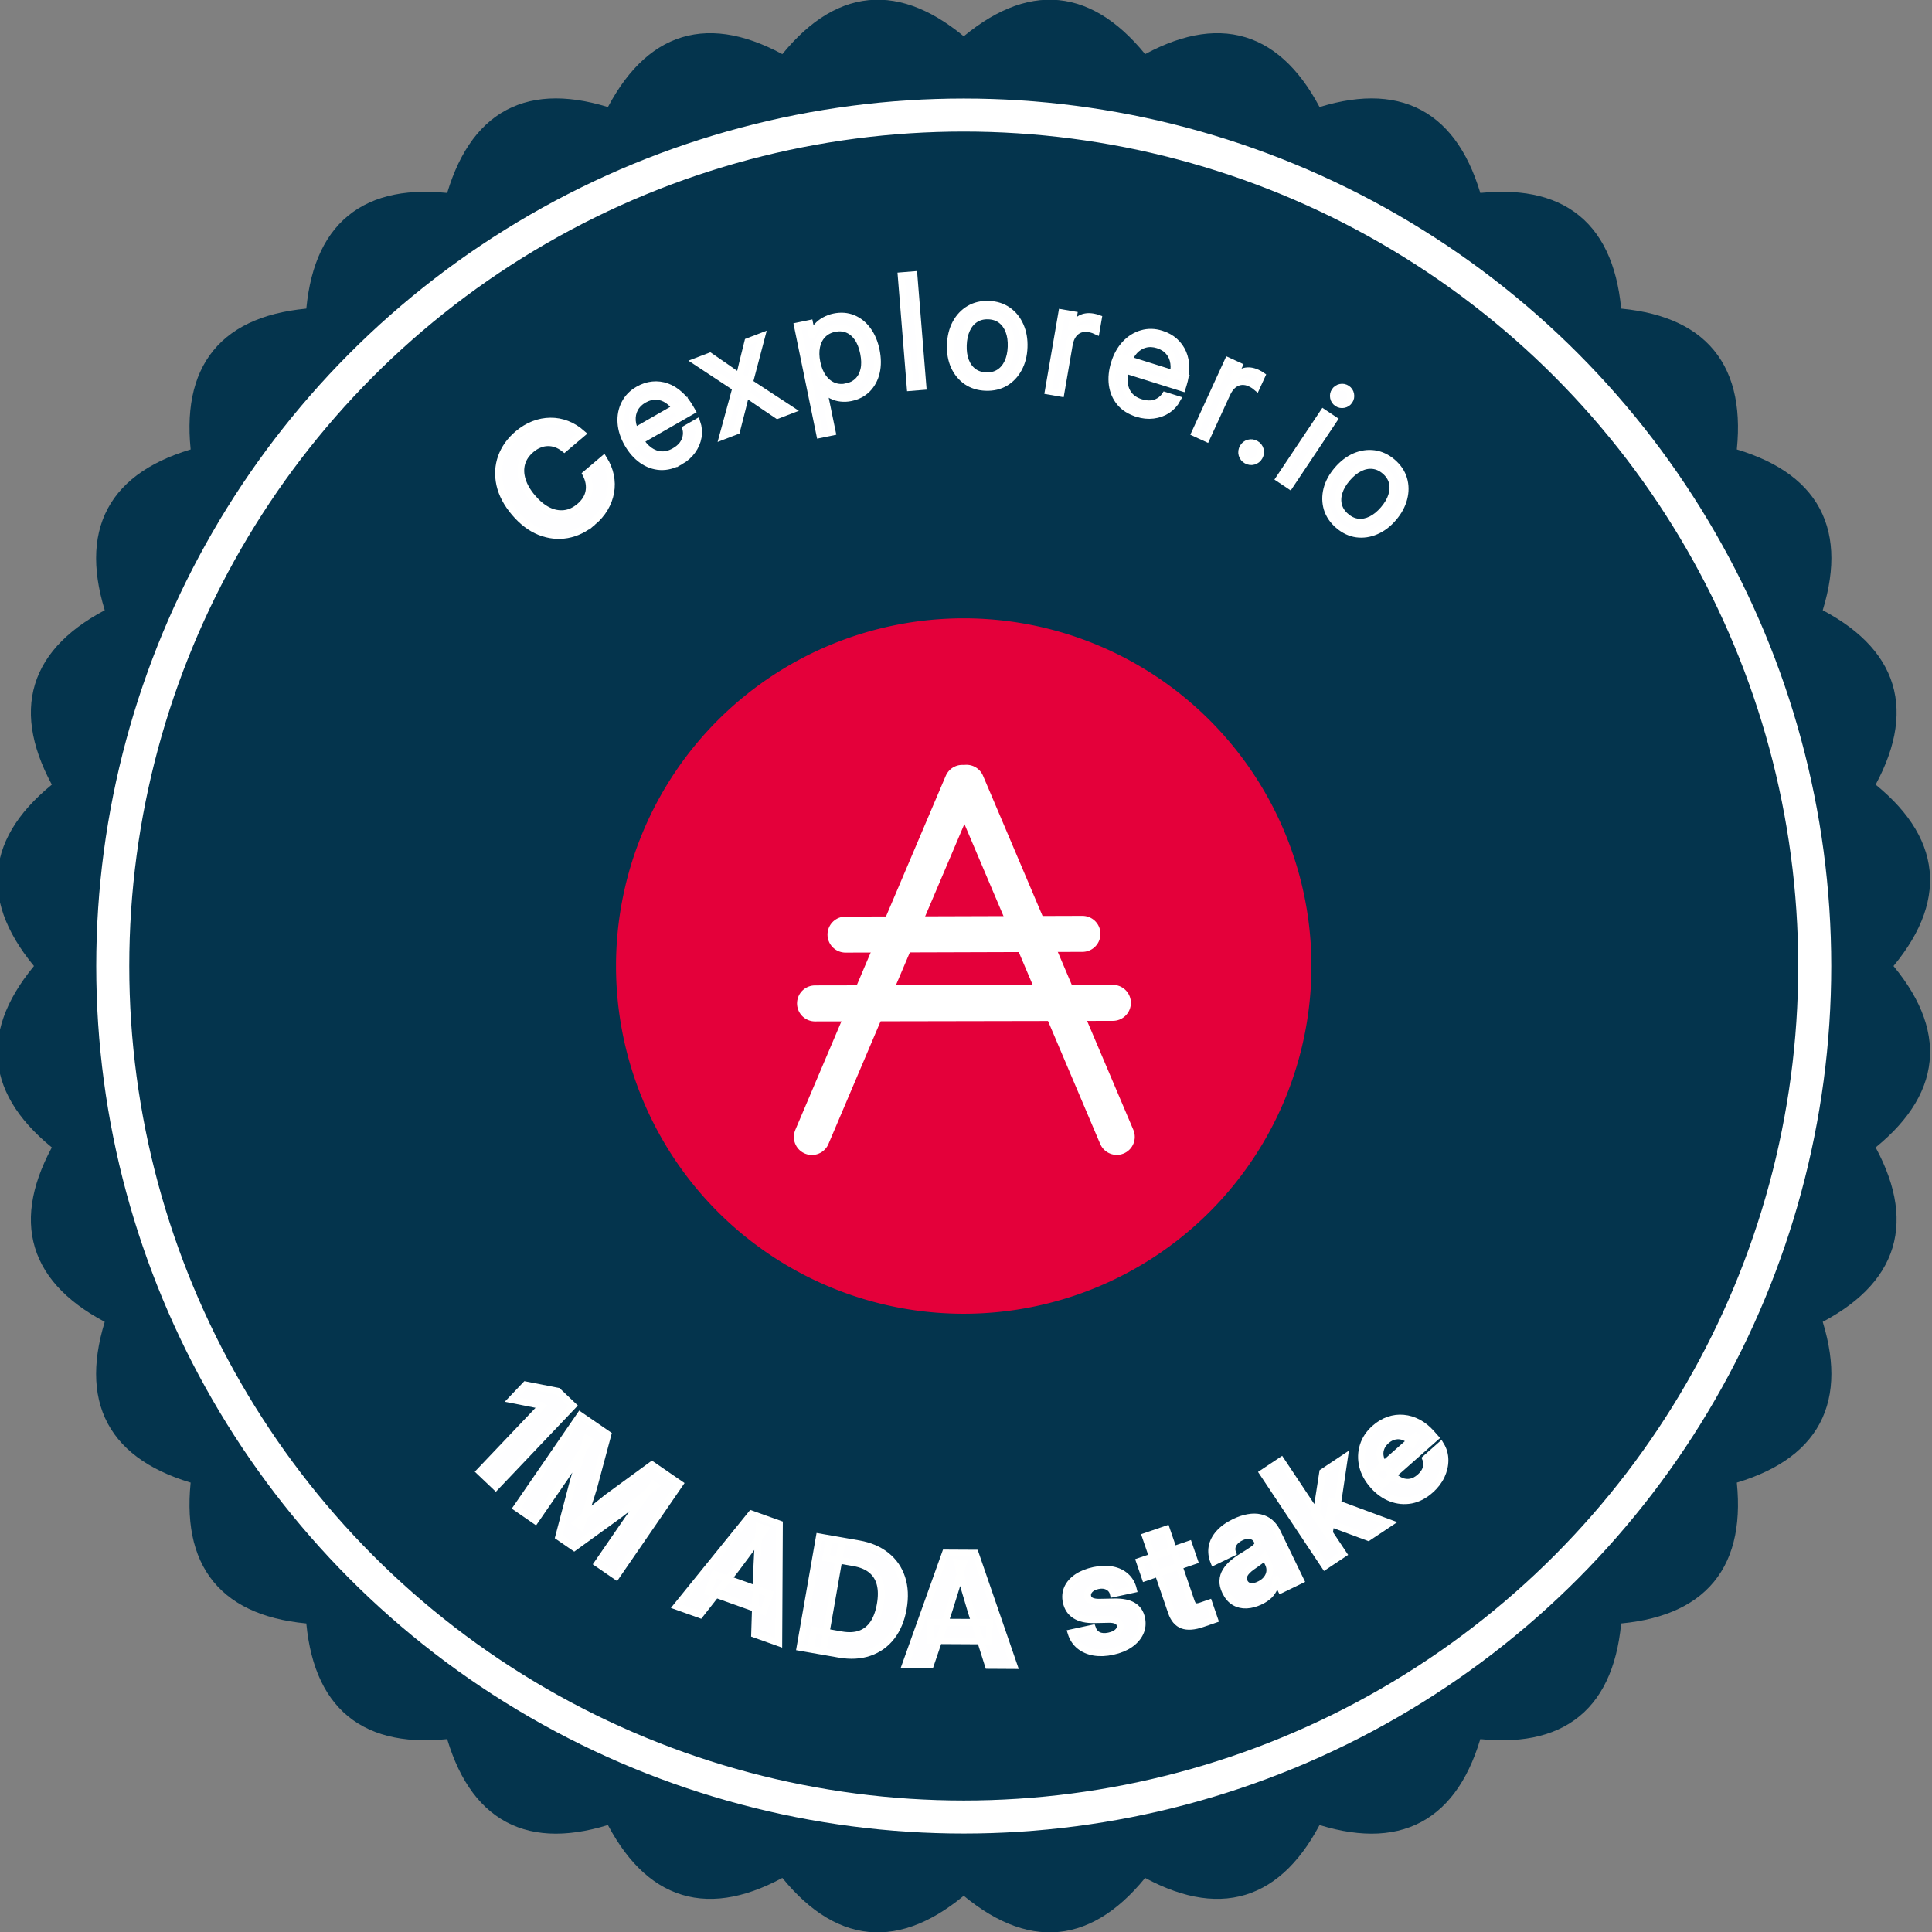 <?xml version="1.0" encoding="UTF-8" standalone="no"?>
<svg
   inkscape:version="1.2.2 (b0a84865, 2022-12-01)"
   xml:space="preserve"
   sodipodi:docname="final_awards_pre-text-to-path.svg"
   id="svg134"
   version="1.1"
   viewBox="-120 -120 300 300"
   height="250"
   width="250"
   inkscape:export-filename="0.svg"
   inkscape:export-xdpi="96"
   inkscape:export-ydpi="96"
   xmlns:inkscape="http://www.inkscape.org/namespaces/inkscape"
   xmlns:sodipodi="http://sodipodi.sourceforge.net/DTD/sodipodi-0.dtd"
   xmlns="http://www.w3.org/2000/svg"
   xmlns:svg="http://www.w3.org/2000/svg"><rect x="-120" y="-120" width="300" height="300" fill="#808080" stroke="none"/><defs
     id="defs138" /><sodipodi:namedview
     id="namedview136"
     pagecolor="#ffffff"
     bordercolor="#000000"
     borderopacity="0.25"
     inkscape:showpageshadow="2"
     inkscape:pageopacity="0.0"
     inkscape:pagecheckerboard="0"
     inkscape:deskcolor="#d1d1d1"
     showgrid="false"
     inkscape:zoom="0.35355339"
     inkscape:cx="1480.6816"
     inkscape:cy="663.26616"
     inkscape:window-width="1425"
     inkscape:window-height="949"
     inkscape:window-x="0"
     inkscape:window-y="25"
     inkscape:window-maximized="1"
     inkscape:current-layer="g19337"
     showguides="true" /><style
     type="text/css"
     id="style8571">
	.st0{fill:#ffffff;}
</style><g
     id="g14593"
     inkscape:label="Staked"
     transform="translate(356.627,-407.044)"><g
       id="g14591"
       inkscape:label="1m"
       transform="matrix(1.425,0,0,1.425,704.604,422.409)"
       inkscape:export-filename="17.svg"
       inkscape:export-xdpi="96"
       inkscape:export-ydpi="96"><g
         id="g14547"
         inkscape:label="Borders"
         transform="translate(-779.213,10.274)"><path
           fill="none"
           stroke="black"
           stroke-width="2"
           d="M 155.296,3.5528548e-7 Q 164.766,10.78 153.376,19.51 q 7.18,12.42 -5.69,18.76 4.62,13.58 -9.24,17.29 1.88,14.22 -12.44,15.15 -0.93,14.32 -15.15,12.44 -3.71,13.86 -17.29,9.24 -6.34,12.87 -18.76,5.69 -8.73,11.39 -19.51,1.92 -10.78,9.47 -19.51,-1.92 -12.42,7.18 -18.76,-5.69 -13.58,4.62 -17.29,-9.24 -14.22,1.88 -15.15,-12.44 -14.32,-0.93 -12.44,-15.15 -13.86,-3.71 -9.24,-17.29 -12.87,-6.34 -5.69,-18.76 -11.39,-8.73 -1.92,-19.51 Q -54.174,-10.78 -42.784,-19.51 q -7.18,-12.42 5.69,-18.76 -4.62,-13.58 9.24,-17.29 -1.88,-14.22 12.44,-15.15 0.93,-14.32 15.15,-12.44 3.71,-13.86 17.29,-9.24 6.34,-12.87 18.76,-5.69 8.73,-11.39 19.51,-1.92 10.78,-9.47 19.51,1.92 12.42,-7.18 18.76,5.69 13.58,-4.62 17.29,9.24 14.22,-1.88 15.15,12.44 14.32,0.93 12.44,15.15 13.86,3.71 9.24,17.29 12.87,6.34 5.69,18.76 11.39,8.73 1.92,19.51 z"
           id="path14541"
           style="fill:#04344d;fill-opacity:1;stroke:#04344d;stroke-opacity:1"
           inkscape:export-filename="path132.svg"
           inkscape:export-xdpi="96"
           inkscape:export-ydpi="96" /><circle
           style="fill:none;fill-opacity:1;stroke:#ffffff;stroke-width:3.6;stroke-linecap:round;stroke-dasharray:none;stroke-opacity:1;paint-order:stroke fill markers"
           id="circle14543"
           cx="55.296"
           cy="1.4210855e-14"
           r="92.731" /></g><g
         id="g14565"
         inkscape:label="Texts"
         transform="translate(-779.213,9.975)"><circle
           style="fill:none;fill-opacity:1;stroke:none;stroke-width:3.018;stroke-linecap:round;stroke-opacity:1;paint-order:stroke fill markers"
           id="circle14549"
           cx="-1.4210855e-14"
           cy="-55.296"
           transform="matrix(0,-1,-1,0,0,0)"
           r="76.491"
           inkscape:label="Bottom-text-path" /><circle
           style="fill:none;fill-opacity:1;stroke:none;stroke-width:2.486;stroke-linecap:round;stroke-opacity:1;paint-order:stroke fill markers"
           id="circle14551"
           cx="1.4210855e-14"
           cy="-55.296"
           transform="rotate(90)"
           inkscape:label="Top-text-path"
           r="63" /><g
           aria-label="Cexplorer.io"
           id="text14559"
           style="font-size:16.8px;font-family:ROBOTO;-inkscape-font-specification:ROBOTO;text-align:center;letter-spacing:1.2px;text-anchor:middle;fill:#fefeff;stroke:#ffffff;stroke-width:0.744;stroke-linecap:round;paint-order:stroke fill markers"><path
             d="m 14.859,-48.055 q -1.276,1.083 -2.777,1.355 -1.5,0.261 -2.988,-0.327 -1.487,-0.599 -2.74,-2.075 -1.263,-1.489 -1.612,-3.054 -0.343,-1.57 0.165,-3.001 0.514,-1.436 1.79,-2.519 0.819,-0.695 1.727,-1.046 0.908,-0.35 1.828,-0.356 0.926,-0.011 1.806,0.329 0.88,0.34 1.656,1.026 l -1.945,1.65 q -0.432,-0.344 -0.89,-0.504 -0.464,-0.166 -0.925,-0.151 -0.466,0.008 -0.918,0.198 -0.451,0.178 -0.87,0.534 -0.794,0.674 -1.034,1.533 -0.233,0.854 0.061,1.809 0.289,0.949 1.101,1.906 0.807,0.951 1.69,1.396 0.889,0.44 1.776,0.344 0.887,-0.096 1.681,-0.77 0.419,-0.356 0.674,-0.765 0.255,-0.41 0.339,-0.868 0.084,-0.459 0.001,-0.937 -0.083,-0.478 -0.334,-0.964 l 1.939,-1.645 q 0.545,0.871 0.737,1.795 0.192,0.924 0.03,1.836 -0.162,0.912 -0.656,1.75 -0.493,0.827 -1.312,1.522 z"
             style="font-weight:bold;font-family:Inter;-inkscape-font-specification:Inter"
             id="path4963" /><path
             d="m 24.408,-54.696 q -1.103,0.632 -2.176,0.576 -1.065,-0.061 -1.984,-0.706 -0.923,-0.653 -1.572,-1.784 -0.657,-1.146 -0.733,-2.284 -0.076,-1.138 0.403,-2.084 0.475,-0.953 1.471,-1.524 0.783,-0.449 1.572,-0.523 0.797,-0.078 1.547,0.191 0.75,0.27 1.401,0.861 0.654,0.58 1.156,1.455 l 0.192,0.334 -6.177,3.542 -0.596,-1.039 5.501,-3.154 -0.311,0.661 q -0.441,-0.769 -1.041,-1.172 -0.597,-0.414 -1.27,-0.435 -0.678,-0.028 -1.354,0.36 -0.669,0.384 -0.988,0.982 -0.316,0.588 -0.267,1.316 0.052,0.717 0.493,1.486 l 0.294,0.512 q 0.445,0.776 1.051,1.223 0.613,0.443 1.321,0.491 0.704,0.041 1.437,-0.38 0.534,-0.306 0.846,-0.702 0.308,-0.403 0.4,-0.853 0.099,-0.454 -0.011,-0.911 l 1.21,-0.694 q 0.27,0.8 0.136,1.605 -0.138,0.798 -0.639,1.492 -0.493,0.69 -1.312,1.159 z"
             style="font-family:Inter;-inkscape-font-specification:Inter"
             id="path4965" /><path
             d="m 29.025,-57.419 1.614,-5.924 0.377,1.006 -4.912,-3.24 1.532,-0.587 1.706,1.174 q 0.511,0.349 1.007,0.704 0.493,0.347 1,0.706 l -0.643,0.246 q 0.145,-0.609 0.28,-1.196 0.14,-0.598 0.287,-1.199 l 0.501,-2.019 1.509,-0.578 -1.5,5.695 -0.387,-1.011 5.122,3.353 -1.524,0.584 -1.991,-1.346 q -0.498,-0.336 -0.977,-0.671 -0.48,-0.335 -0.973,-0.682 l 0.651,-0.249 q -0.135,0.588 -0.276,1.16 -0.141,0.572 -0.287,1.155 l -0.598,2.337 z"
             style="font-family:Inter;-inkscape-font-specification:Inter"
             id="path4967" /><path
             d="m 39.608,-57.605 -2.433,-11.844 1.334,-0.274 0.257,1.254 0.016,-0.003 q 0.176,-0.53 0.529,-0.929 0.353,-0.399 0.836,-0.657 0.481,-0.266 1.028,-0.379 1.109,-0.228 2.05,0.157 0.942,0.384 1.604,1.287 0.661,0.894 0.93,2.204 0.267,1.302 0.014,2.392 -0.255,1.082 -0.967,1.815 -0.714,0.724 -1.823,0.952 -0.546,0.112 -1.07,0.052 -0.522,-0.052 -0.997,-0.289 -0.476,-0.237 -0.882,-0.665 l -0.016,0.003 0.954,4.644 z m 2.916,-5.213 q 0.739,-0.152 1.227,-0.629 0.488,-0.477 0.664,-1.25 0.176,-0.773 -0.037,-1.81 -0.215,-1.045 -0.681,-1.686 -0.467,-0.641 -1.103,-0.887 -0.637,-0.246 -1.376,-0.094 -0.787,0.162 -1.285,0.674 -0.498,0.513 -0.664,1.292 -0.167,0.78 0.032,1.744 0.196,0.956 0.657,1.607 0.46,0.651 1.12,0.926 0.659,0.275 1.447,0.113 z"
             style="font-family:Inter;-inkscape-font-specification:Inter"
             id="path4969" /><path
             d="m 49.868,-75.033 0.984,12.183 -1.39,0.112 -0.984,-12.183 z"
             style="font-family:Inter;-inkscape-font-specification:Inter"
             id="path4971" /><path
             d="m 57.685,-62.759 q -1.197,-0.045 -2.085,-0.653 -0.88,-0.616 -1.35,-1.651 -0.462,-1.035 -0.412,-2.355 0.05,-1.328 0.588,-2.334 0.547,-1.006 1.47,-1.554 0.932,-0.548 2.129,-0.503 1.205,0.045 2.085,0.661 0.88,0.616 1.341,1.659 0.47,1.044 0.42,2.372 -0.05,1.32 -0.596,2.317 -0.538,0.998 -1.462,1.546 -0.923,0.54 -2.128,0.495 z m 0.047,-1.262 q 0.82,0.031 1.417,-0.349 0.597,-0.38 0.936,-1.098 0.339,-0.726 0.376,-1.702 0.037,-0.992 -0.247,-1.733 -0.284,-0.749 -0.85,-1.181 -0.567,-0.432 -1.386,-0.462 -0.812,-0.03 -1.417,0.357 -0.597,0.38 -0.936,1.106 -0.339,0.726 -0.376,1.718 -0.037,0.984 0.247,1.725 0.284,0.741 0.851,1.165 0.567,0.424 1.387,0.454 z"
             style="font-family:Inter;-inkscape-font-specification:Inter"
             id="path4973" /><path
             d="m 64.508,-62.352 1.472,-8.537 1.31,0.226 -0.231,1.342 0.032,0.006 q 0.349,-0.622 0.928,-0.939 0.579,-0.316 1.379,-0.178 0.186,0.032 0.337,0.075 0.159,0.044 0.237,0.074 l -0.237,1.374 q -0.077,-0.038 -0.306,-0.111 -0.219,-0.079 -0.518,-0.131 -0.469,-0.081 -0.911,0.068 -0.442,0.149 -0.764,0.568 -0.322,0.419 -0.447,1.146 l -0.906,5.254 z"
             style="font-family:Inter;-inkscape-font-specification:Inter"
             id="path4975" /><path
             d="m 74.208,-59.906 q -1.213,-0.38 -1.9,-1.206 -0.679,-0.823 -0.829,-1.936 -0.147,-1.121 0.243,-2.365 0.395,-1.26 1.179,-2.089 0.784,-0.829 1.804,-1.119 1.022,-0.299 2.118,0.045 0.861,0.27 1.452,0.799 0.598,0.532 0.91,1.265 0.312,0.734 0.32,1.613 0.018,0.874 -0.284,1.837 l -0.115,0.368 -6.794,-2.13 0.358,-1.143 6.051,1.897 -0.697,0.22 q 0.265,-0.845 0.154,-1.559 -0.101,-0.719 -0.544,-1.228 -0.44,-0.516 -1.184,-0.749 -0.736,-0.231 -1.392,-0.058 -0.646,0.167 -1.147,0.698 -0.491,0.525 -0.756,1.37 l -0.177,0.564 q -0.267,0.853 -0.184,1.601 0.091,0.751 0.537,1.303 0.448,0.545 1.254,0.797 0.587,0.184 1.09,0.144 0.505,-0.048 0.898,-0.286 0.401,-0.235 0.661,-0.627 l 1.331,0.417 q -0.404,0.741 -1.086,1.19 -0.68,0.44 -1.529,0.544 -0.841,0.106 -1.741,-0.176 z"
             style="font-family:Inter;-inkscape-font-specification:Inter"
             id="path4977" /><path
             d="m 80.477,-57.777 3.61,-7.874 1.208,0.554 -0.567,1.238 0.03,0.014 q 0.497,-0.512 1.137,-0.67 0.641,-0.157 1.379,0.181 0.172,0.079 0.306,0.158 0.142,0.083 0.21,0.132 l -0.581,1.268 q -0.064,-0.057 -0.267,-0.186 -0.192,-0.133 -0.468,-0.259 -0.432,-0.198 -0.898,-0.168 -0.465,0.03 -0.884,0.353 -0.419,0.322 -0.726,0.994 l -2.222,4.847 z"
             style="font-family:Inter;-inkscape-font-specification:Inter"
             id="path4979" /><path
             d="m 86.109,-54.803 q -0.372,-0.209 -0.491,-0.616 -0.108,-0.409 0.101,-0.781 0.213,-0.379 0.616,-0.491 0.409,-0.108 0.781,0.101 0.379,0.213 0.491,0.616 0.112,0.402 -0.101,0.781 -0.209,0.372 -0.616,0.491 -0.402,0.112 -0.781,-0.101 z"
             style="font-family:Inter;-inkscape-font-specification:Inter"
             id="path4981" /><path
             d="m 89.666,-52.812 4.812,-7.203 1.16,0.775 -4.812,7.203 z m 6.33,-8.221 q -0.327,-0.219 -0.404,-0.606 -0.077,-0.387 0.142,-0.714 0.219,-0.327 0.606,-0.404 0.387,-0.077 0.714,0.142 0.327,0.219 0.404,0.606 0.077,0.387 -0.142,0.714 -0.219,0.327 -0.606,0.404 -0.387,0.077 -0.714,-0.142 z"
             style="font-family:Inter;-inkscape-font-specification:Inter"
             id="path4983" /><path
             d="m 96.124,-47.723 q -0.91,-0.779 -1.228,-1.807 -0.307,-1.029 -0.031,-2.133 0.282,-1.098 1.141,-2.101 0.864,-1.009 1.911,-1.463 1.053,-0.448 2.117,-0.304 1.07,0.15 1.98,0.929 0.916,0.784 1.222,1.814 0.307,1.029 0.02,2.134 -0.281,1.11 -1.145,2.119 -0.859,1.003 -1.907,1.445 -1.042,0.447 -2.106,0.303 -1.059,-0.151 -1.975,-0.935 z m 0.822,-0.96 q 0.623,0.534 1.327,0.607 0.704,0.074 1.415,-0.278 0.717,-0.358 1.352,-1.099 0.646,-0.754 0.884,-1.511 0.243,-0.764 0.068,-1.454 -0.176,-0.69 -0.799,-1.224 -0.617,-0.528 -1.332,-0.601 -0.704,-0.074 -1.421,0.285 -0.717,0.358 -1.363,1.112 -0.64,0.748 -0.878,1.505 -0.238,0.757 -0.057,1.441 0.181,0.684 0.804,1.218 z"
             style="font-family:Inter;-inkscape-font-specification:Inter"
             id="path4985" /></g><g
           aria-label="1M ADA stake"
           id="text14563"
           style="font-size:16.8px;font-family:ROBOTO;-inkscape-font-specification:ROBOTO;text-align:center;letter-spacing:1.348px;text-anchor:middle;fill:#fefeff;stroke:#ffffff;stroke-width:0.744;stroke-linecap:round;paint-order:stroke fill markers"><path
             d="m 12.723,48.204 -8.424,8.856 -1.759,-1.673 6.824,-7.174 -0.012,-0.011 -3.335,-0.659 1.526,-1.605 3.522,0.689 z"
             style="font-weight:bold;font-family:Inter;-inkscape-font-specification:'Inter Bold'"
             id="path4988" /><path
             d="m 6.562,59.327 6.926,-10.071 3.035,2.087 -1.563,5.834 q -0.117,0.387 -0.296,0.951 -0.174,0.557 -0.374,1.166 -0.195,0.602 -0.39,1.146 -0.188,0.548 -0.316,0.908 l -0.52,-0.358 q 0.29,-0.248 0.728,-0.624 0.445,-0.371 0.937,-0.769 0.497,-0.405 0.949,-0.771 0.463,-0.369 0.776,-0.621 l 4.868,-3.561 3.035,2.087 -6.926,10.071 -2.041,-1.404 3.291,-4.785 q 0.232,-0.338 0.567,-0.795 0.334,-0.457 0.71,-0.975 0.381,-0.525 0.766,-1.056 0.39,-0.538 0.731,-1.02 l 0.25,0.172 q -0.523,0.427 -1.077,0.872 -0.548,0.449 -1.066,0.87 -0.518,0.42 -0.967,0.769 -0.437,0.346 -0.753,0.588 l -4.994,3.614 -1.69,-1.162 1.568,-5.971 q 0.112,-0.381 0.273,-0.918 0.165,-0.544 0.365,-1.182 0.207,-0.634 0.417,-1.316 0.217,-0.677 0.422,-1.323 l 0.297,0.205 q -0.328,0.491 -0.691,1.048 -0.358,0.55 -0.712,1.093 -0.349,0.536 -0.663,1.008 -0.307,0.476 -0.54,0.814 l -3.291,4.785 z"
             style="font-weight:bold;font-family:Inter;-inkscape-font-specification:'Inter Bold'"
             id="path4990" /><path
             d="m 24.002,70.07 8.149,-10.069 3.059,1.092 -0.068,12.954 -2.634,-0.94 0.191,-6.246 q 0.062,-1.223 0.123,-2.517 0.071,-1.298 0.194,-2.936 l 0.657,0.234 q -0.957,1.339 -1.732,2.387 -0.764,1.042 -1.506,2.023 l -3.869,4.934 z m 3.461,-1.595 0.678,-1.901 6.018,2.148 -0.678,1.901 z"
             style="font-weight:bold;font-family:Inter;-inkscape-font-specification:'Inter Bold'"
             id="path4992" /><path
             d="m 41.705,75.288 -3.111,-0.544 0.366,-2.093 2.982,0.522 q 1.212,0.212 2.083,-0.102 0.872,-0.322 1.413,-1.127 0.542,-0.813 0.764,-2.082 0.222,-1.269 -0.013,-2.209 -0.235,-0.941 -0.948,-1.532 -0.705,-0.59 -1.901,-0.799 l -3.062,-0.536 0.366,-2.093 3.216,0.563 q 1.81,0.317 3.007,1.284 1.198,0.959 1.681,2.434 0.483,1.475 0.159,3.326 -0.324,1.85 -1.28,3.082 -0.955,1.224 -2.417,1.726 -1.454,0.504 -3.304,0.18 z m 0.345,-12.348 -2.106,12.04 -2.489,-0.435 2.106,-12.04 z"
             style="font-weight:bold;font-family:Inter;-inkscape-font-specification:'Inter Bold'"
             id="path4994" /><path
             d="m 48.94,76.456 4.359,-12.198 3.248,0.018 4.221,12.247 -2.797,-0.016 -1.886,-5.958 Q 55.74,69.374 55.369,68.133 55.007,66.884 54.581,65.299 l 0.697,0.004 q -0.46,1.581 -0.844,2.825 -0.376,1.237 -0.752,2.408 l -2.019,5.936 z m 2.738,-2.651 0.011,-2.018 6.39,0.036 -0.011,2.018 z"
             style="font-weight:bold;font-family:Inter;-inkscape-font-specification:'Inter Bold'"
             id="path4996" /><path
             d="m 71.527,74.983 q -1.099,0.237 -2.029,0.085 -0.932,-0.16 -1.584,-0.691 -0.651,-0.531 -0.927,-1.42 l 2.326,-0.501 q 0.183,0.54 0.652,0.766 0.468,0.226 1.158,0.078 0.658,-0.142 0.973,-0.47 0.323,-0.33 0.239,-0.723 -0.073,-0.337 -0.406,-0.483 -0.326,-0.148 -0.868,-0.132 l -1.546,0.031 q -1.287,0.025 -2.063,-0.462 -0.776,-0.487 -0.987,-1.466 -0.173,-0.802 0.131,-1.497 0.311,-0.696 1.043,-1.198 0.739,-0.503 1.846,-0.742 1.099,-0.237 1.993,-0.06 0.892,0.169 1.488,0.712 0.603,0.541 0.817,1.418 l -2.189,0.472 q -0.119,-0.512 -0.584,-0.764 -0.465,-0.252 -1.099,-0.116 -0.609,0.131 -0.897,0.47 -0.29,0.331 -0.208,0.708 0.071,0.329 0.388,0.479 0.318,0.15 0.821,0.15 l 1.671,-0.033 q 1.337,-0.028 2.061,0.412 0.73,0.43 0.932,1.368 0.181,0.842 -0.163,1.579 -0.338,0.727 -1.112,1.263 -0.768,0.526 -1.874,0.765 z"
             style="font-weight:bold;font-family:Inter;-inkscape-font-specification:'Inter Bold'"
             id="path4998" /><path
             d="m 79.822,63.317 0.615,1.792 -5.377,1.844 -0.615,-1.792 z m -4.731,-0.875 2.289,-0.785 2.709,7.899 q 0.141,0.411 0.36,0.518 0.227,0.104 0.692,-0.055 0.194,-0.067 0.458,-0.157 0.272,-0.093 0.419,-0.144 l 0.615,1.792 q -0.21,0.072 -0.582,0.2 -0.372,0.128 -0.753,0.258 -1.35,0.463 -2.175,0.156 -0.817,-0.309 -1.2,-1.427 z"
             style="font-weight:bold;font-family:Inter;-inkscape-font-specification:'Inter Bold'"
             id="path5000" /><path
             d="m 87.627,69.515 q -0.775,0.375 -1.506,0.41 -0.731,0.035 -1.328,-0.314 -0.601,-0.356 -0.976,-1.131 -0.318,-0.657 -0.285,-1.211 0.029,-0.561 0.321,-1.031 0.296,-0.481 0.774,-0.885 0.486,-0.408 1.066,-0.753 0.68,-0.421 1.069,-0.691 0.389,-0.27 0.512,-0.485 0.124,-0.215 0.002,-0.466 l -0.025,-0.052 Q 87.113,62.618 86.854,62.479 q -0.262,-0.146 -0.611,-0.133 -0.341,0.01 -0.74,0.203 -0.399,0.193 -0.648,0.469 -0.242,0.272 -0.308,0.587 -0.066,0.315 0.051,0.632 l -2.045,0.99 q -0.338,-0.83 -0.203,-1.624 0.142,-0.798 0.756,-1.487 0.611,-0.697 1.681,-1.215 0.797,-0.386 1.514,-0.505 0.713,-0.127 1.31,0.013 0.604,0.136 1.065,0.524 0.461,0.387 0.765,1.015 l 2.56,5.286 -2.126,1.03 -0.533,-1.1 -0.03,0.014 q -0.021,0.484 -0.191,0.904 -0.17,0.42 -0.531,0.786 -0.364,0.359 -0.962,0.648 z m -0.127,-1.807 q 0.524,-0.254 0.808,-0.628 0.291,-0.378 0.337,-0.81 0.046,-0.432 -0.158,-0.853 l -0.379,-0.783 q -0.071,0.098 -0.201,0.225 -0.134,0.119 -0.319,0.264 -0.189,0.137 -0.411,0.299 -0.222,0.162 -0.463,0.324 -0.348,0.241 -0.59,0.513 -0.246,0.265 -0.323,0.557 -0.081,0.285 0.069,0.595 0.132,0.273 0.376,0.401 0.244,0.128 0.567,0.099 0.323,-0.029 0.685,-0.204 z"
             style="font-weight:bold;font-family:Inter;-inkscape-font-specification:'Inter Bold'"
             id="path5002" /><path
             d="m 95.093,62.411 -1.582,-2.376 0.212,-0.141 0.69,-4.441 2.363,-1.573 -0.857,5.803 -0.464,0.309 z m -0.441,3.29 -6.773,-10.174 2.014,-1.341 6.773,10.174 z m 4.718,-3.141 -4.372,-1.623 0.4,-2.286 6.328,2.341 z"
             style="font-weight:bold;font-family:Inter;-inkscape-font-specification:'Inter Bold'"
             id="path5004" /><path
             d="m 106.145,57.407 q -0.983,0.869 -2.095,1.086 -1.111,0.205 -2.196,-0.205 -1.079,-0.415 -1.948,-1.398 -0.88,-0.995 -1.149,-2.116 -0.268,-1.132 0.066,-2.204 0.333,-1.072 1.261,-1.893 0.719,-0.636 1.52,-0.906 0.796,-0.277 1.622,-0.197 0.821,0.074 1.591,0.487 0.777,0.408 1.434,1.152 l 0.429,0.485 -5.733,5.07 -1.022,-1.155 4.861,-4.298 -0.573,0.999 q -0.435,-0.492 -0.928,-0.69 -0.493,-0.199 -0.994,-0.096 -0.5,0.091 -0.954,0.493 -0.449,0.397 -0.6,0.881 -0.157,0.479 -0.02,0.993 0.137,0.514 0.572,1.006 l 0.696,0.787 q 0.446,0.504 0.961,0.727 0.516,0.212 1.045,0.116 0.523,-0.102 1.009,-0.531 0.356,-0.315 0.54,-0.653 0.184,-0.349 0.205,-0.696 0.022,-0.359 -0.121,-0.682 l 1.653,-1.462 q 0.454,0.748 0.458,1.62 0.005,0.872 -0.397,1.731 -0.407,0.853 -1.193,1.548 z"
             style="font-weight:bold;font-family:Inter;-inkscape-font-specification:'Inter Bold'"
             id="path5006" /></g></g><g
         transform="matrix(7.194,0,0,7.194,-735.505,13.18)"
         id="g14589"
         inkscape:label="Logo">
<g
   id="g14587"
   transform="matrix(0.693,0,0,0.693,0.973,0.289)"
   inkscape:label="Logo"
   style="display:inline">
		<g
   transform="translate(0.92,-0.8)"
   id="g14573"
   inkscape:label="Circle">
<path
   style="opacity:1;fill:#e4003a;fill-opacity:1;fill-rule:nonzero;stroke:none;stroke-width:1;stroke-linecap:butt;stroke-linejoin:miter;stroke-miterlimit:4;stroke-dasharray:none;stroke-dashoffset:0"
   d="m 0,7.4 a 7.6,7.6 0 1 1 7.6,-7.6 7.6,7.6 0 0 1 -7.6,7.6 z"
   stroke-linecap="round"
   id="path14571" />
</g>
		<g
   transform="translate(0.81,-1.08)"
   id="g14577"
   style="display:none"
   inkscape:label="undefined">
<path
   style="opacity:1;fill:#ffffff;fill-rule:nonzero;stroke:none;stroke-width:1;stroke-linecap:butt;stroke-linejoin:miter;stroke-miterlimit:4;stroke-dasharray:none;stroke-dashoffset:0"
   transform="translate(-10.81,-11.92)"
   d="m 8.46,13.2 h -0.8 c -0.3,0 -0.4,-0.1 -0.4,-0.4 a 0.43,0.43 0 0 1 0.4,-0.4 h 0.9 a 0.35,0.35 0 0 0 0.2,-0.1 1.42,1.42 0 0 0 0.2,-0.6 h -0.7 a 0.4,0.4 0 1 1 0,-0.8 h 0.8 c 0.1,0 0.2,0 0.2,-0.1 a 23.29,23.29 0 0 0 1.1,-2.8 0.1,0.1 0 0 1 0.1,-0.1 c 0.1,-0.2 0.2,-0.3 0.4,-0.3 0.2,0 0.3,0.1 0.4,0.3 0.2,0.6 0.4,1.1 0.6,1.7 0.2,0.4 0.3,0.8 0.5,1.2 0,0.1 0.1,0.1 0.2,0.1 h 0.8 a 0.37,0.37 0 0 1 0.4,0.4 0.43,0.43 0 0 1 -0.4,0.4 h -0.7 a 4.88,4.88 0 0 0 0.3,0.7 0.35,0.35 0 0 0 0.2,0.1 h 0.9 c 0.1,0 0.3,0.1 0.3,0.2 a 0.6,0.6 0 0 1 -0.1,0.4 0.37,0.37 0 0 1 -0.3,0.1 h -0.8 a 3.55,3.55 0 0 0 0.4,0.9 l 0.6,1.5 c 0.1,0.3 0.1,0.5 -0.2,0.6 -0.3,0.1 -0.4,0 -0.5,-0.3 -0.3,-0.9 -0.7,-1.7 -1,-2.6 -0.1,-0.2 -0.1,-0.2 -0.3,-0.2 h -2.9 c -0.2,0 -0.2,0 -0.3,0.2 a 18.61,18.61 0 0 1 -1,2.5 c -0.1,0.2 -0.2,0.3 -0.4,0.3 a 0.27,0.27 0 0 1 -0.3,-0.3 0.37,0.37 0 0 1 0.1,-0.3 c 0.3,-0.7 0.5,-1.4 0.8,-2.1 0.2,0 0.2,-0.1 0.3,-0.2 z m 1,-0.8 h 2.7 c -0.1,-0.2 -0.2,-0.5 -0.3,-0.7 a 0.35,0.35 0 0 0 -0.2,-0.1 h -1.8 c -0.1,0 -0.1,0 -0.2,0.1 a 1.45,1.45 0 0 1 -0.2,0.7 z m 2.2,-1.5 c -0.3,-0.7 -0.5,-1.3 -0.8,-2 -0.3,0.7 -0.5,1.3 -0.8,2 z"
   stroke-linecap="round"
   id="path14575" />
</g>
<path
   style="opacity:1;fill:#050001;fill-opacity:1;stroke:#ffffff;stroke-width:0.787;stroke-linecap:round;stroke-miterlimit:3.7;stroke-dasharray:none;stroke-opacity:1;paint-order:stroke fill markers"
   d="M -2.399,2.736 0.889,-5.003"
   id="path14579"
   sodipodi:nodetypes="cc" /><path
   style="opacity:1;fill:#050001;fill-opacity:1;stroke:#ffffff;stroke-width:0.787;stroke-linecap:round;stroke-miterlimit:3.7;stroke-dasharray:none;stroke-opacity:1"
   d="M 4.265,2.734 0.98,-5.005"
   id="path14581"
   sodipodi:nodetypes="cc" /><path
   style="opacity:1;fill:#050001;fill-opacity:1;stroke:#ffffff;stroke-width:0.787;stroke-linecap:round;stroke-miterlimit:3.7;stroke-dasharray:none;stroke-opacity:1"
   d="m -1.664,-1.687 5.179,-0.016"
   id="path14583" /><path
   style="fill:#050001;fill-opacity:1;stroke:#ffffff;stroke-width:0.787;stroke-linecap:round;stroke-miterlimit:3.7;stroke-dasharray:none;stroke-opacity:1"
   d="m -2.33,-0.183 6.51,-0.012"
   id="path14585" /></g>
</g></g></g></svg>

